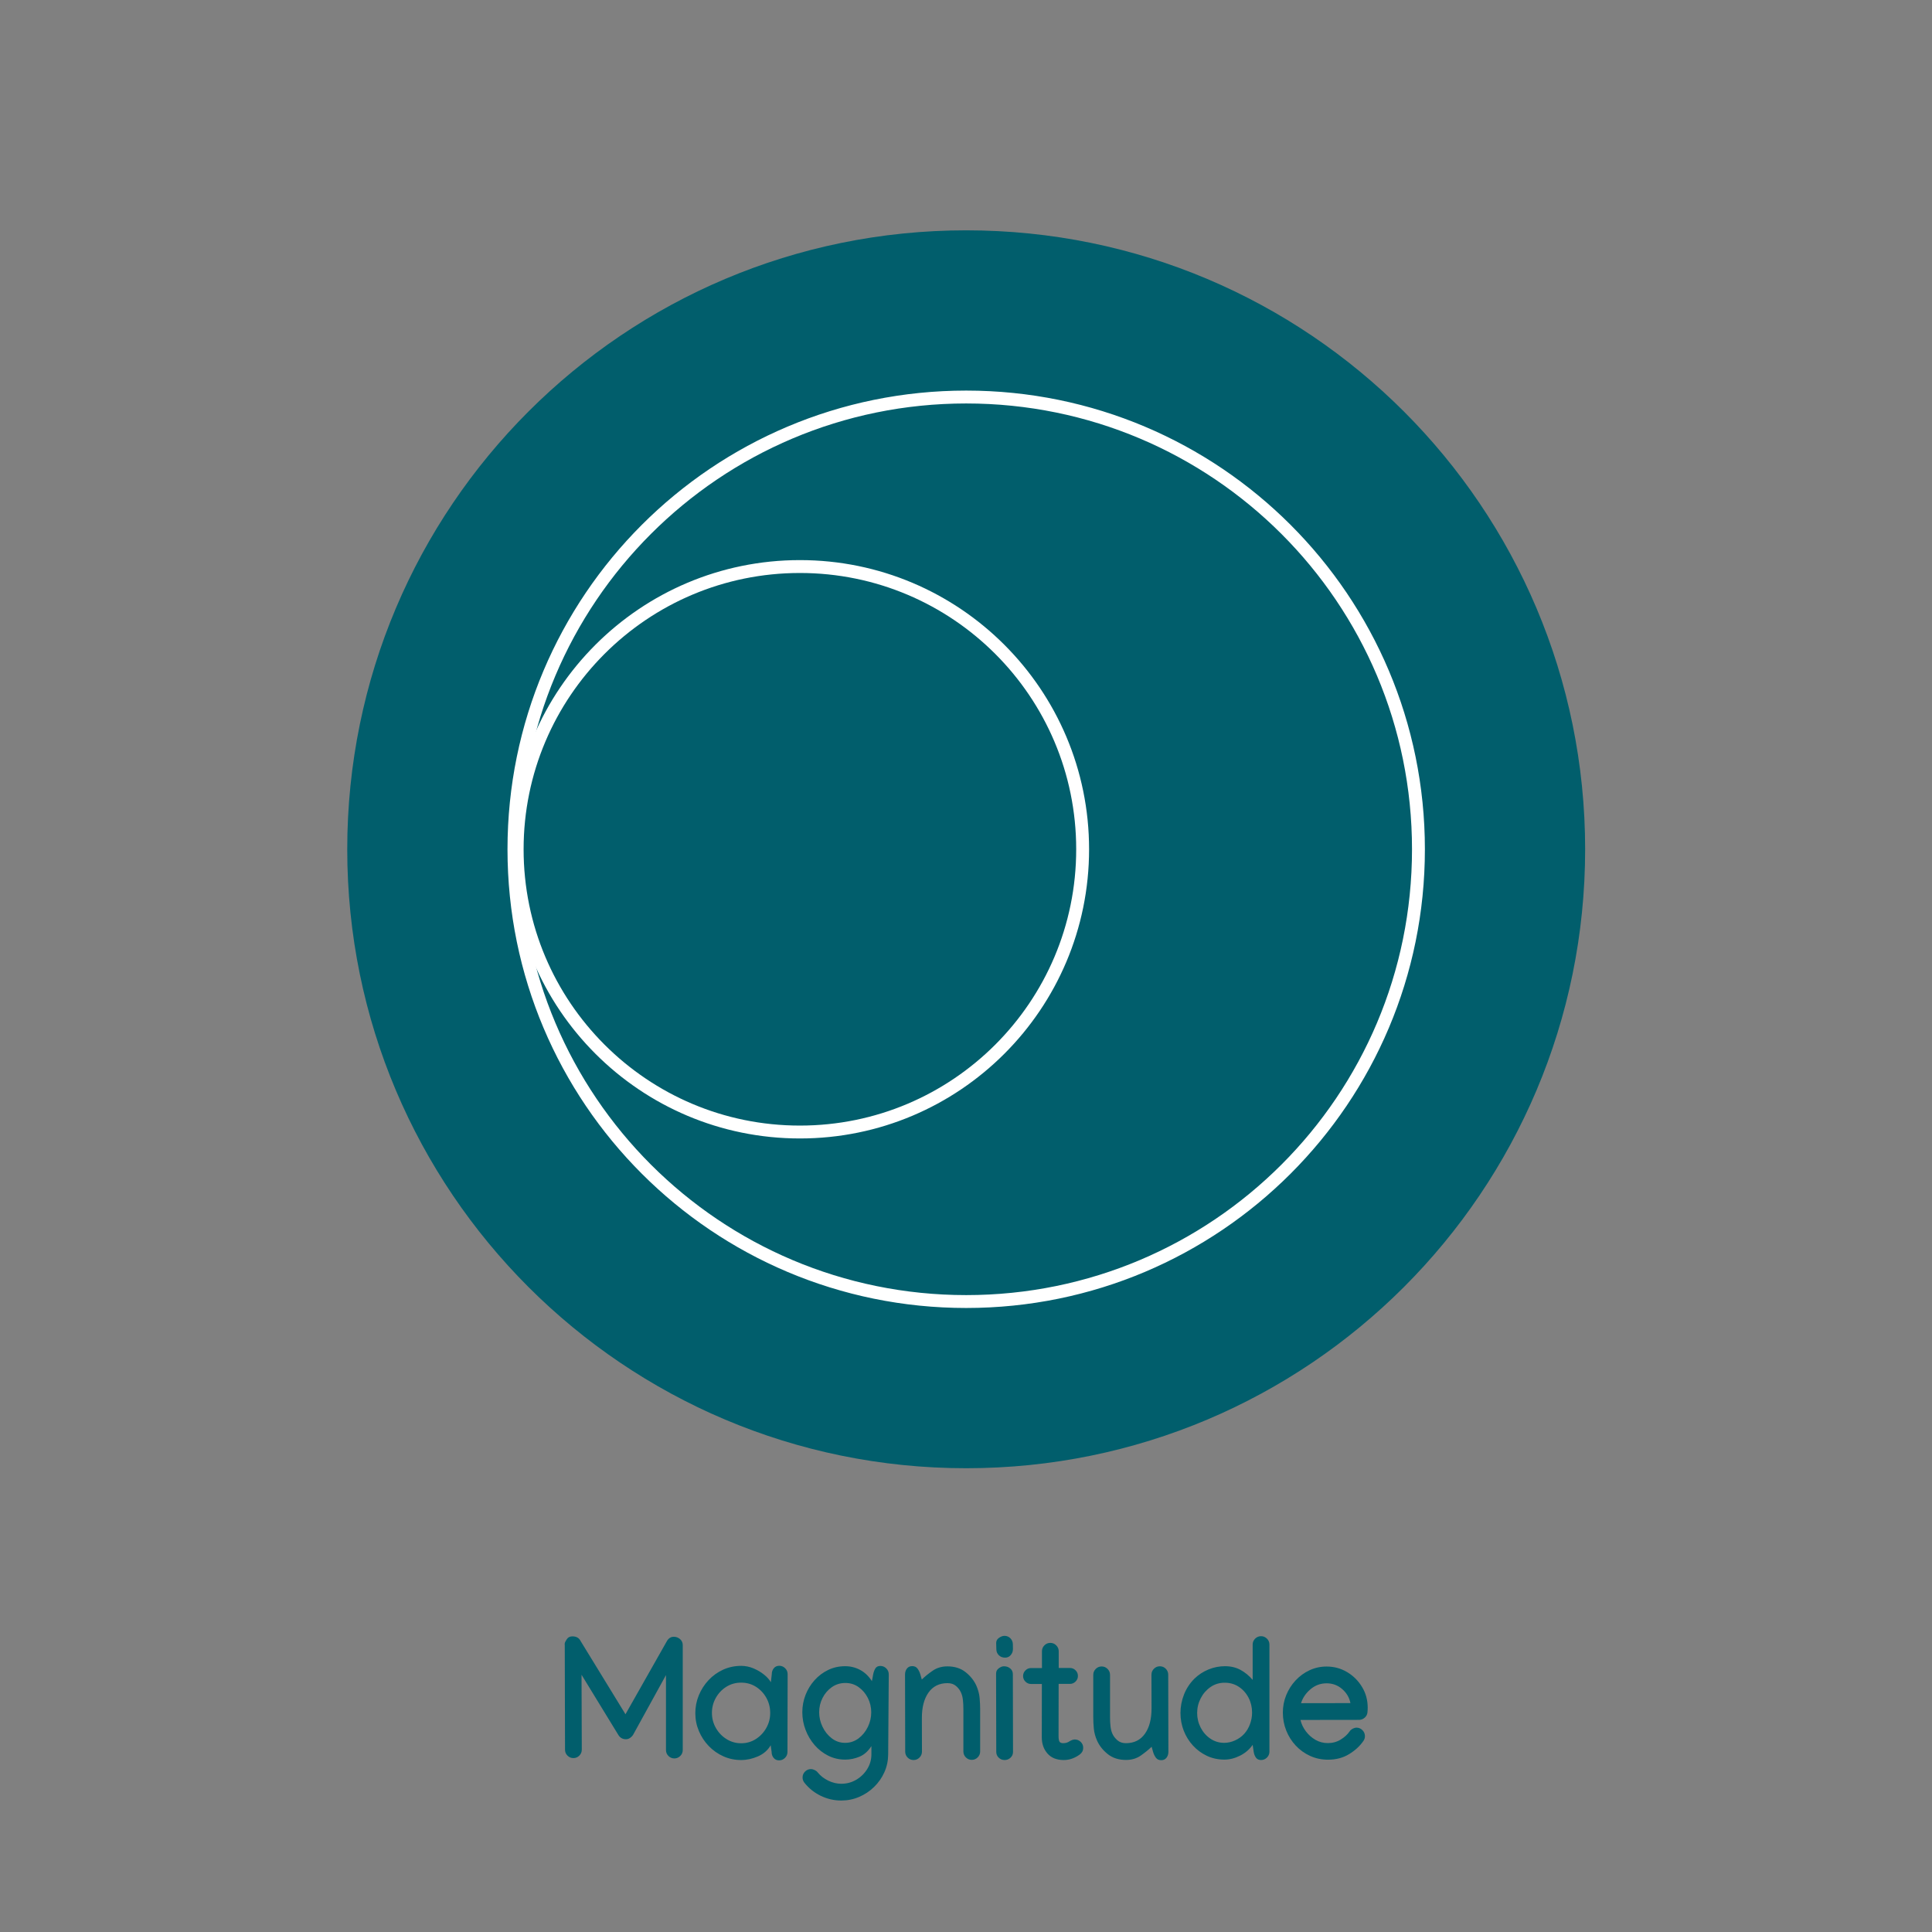 <?xml version="1.0" encoding="utf-8" ?>	<!-- Generator: Assembly 2.4 - http://assemblyapp.co -->	<svg version="1.1" xmlns="http://www.w3.org/2000/svg" xmlns:xlink="http://www.w3.org/1999/xlink" width="500.00" height="500.00" viewBox="0 0 500.0 500.0"><rect x="0" y="0" width="500.0" height="500.0" fill="#808080" stroke="none"/>		<g id="document" transform="scale(1.667 1.667) translate(150.0 150.0)">			<path d="M1.12121e-06,77.941 C53.103,77.941 96.091,34.953 96.091,-18.15 C96.091,-71.253 53.103,-114.242 9.3305e-07,-114.242 C-53.103,-114.242 -96.091,-71.253 -96.091,-18.15 C-96.091,34.953 -53.103,77.941 1.12121e-06,77.941 Z " fill="#015e6c" fill-opacity="1.00" />			<path d="M7.74881e-07,52.062 C38.801,52.062 70.212,20.651 70.212,-18.15 C70.212,-56.952 38.801,-88.363 7.79775e-07,-88.363 C-38.801,-88.363 -70.212,-56.952 -70.212,-18.15 C-70.212,20.651 -38.801,52.062 7.74881e-07,52.062 Z " fill="none" stroke-width="2.00" stroke="#ffffff" stroke-linecap="square" stroke-linejoin="miter" />			<path d="M18.078,-18.15 C18.078,-42.393 -1.575,-62.045 -25.817,-62.045 C-50.059,-62.045 -69.711,-42.393 -69.711,-18.15 C-69.711,6.092 -50.059,25.744 -25.817,25.744 C-1.575,25.744 18.078,6.092 18.078,-18.15 Z " fill="none" stroke-width="2.00" stroke="#ffffff" stroke-linecap="square" stroke-linejoin="miter" />			<path d="M-60.98,122.942 C-60.624,122.942 -60.318,122.814 -60.062,122.558 C-59.806,122.302 -59.678,121.996 -59.678,121.641 L-59.678,121.628 L-59.717,110.003 L-53.977,119.389 C-53.707,119.805 -53.321,120.013 -52.818,120.013 C-52.584,120.013 -52.367,119.942 -52.167,119.799 C-51.967,119.655 -51.82,119.506 -51.724,119.349 L-46.609,110.055 L-46.609,121.693 C-46.609,122.048 -46.481,122.354 -46.225,122.61 C-45.969,122.866 -45.663,122.994 -45.307,122.994 C-44.951,122.994 -44.645,122.866 -44.389,122.61 C-44.133,122.354 -44.005,122.048 -44.005,121.693 L-44.005,105.408 C-44.005,105.026 -44.144,104.714 -44.422,104.471 C-44.699,104.228 -45.025,104.106 -45.398,104.106 C-45.841,104.106 -46.192,104.323 -46.452,104.757 L-52.896,116.134 L-59.86,104.77 C-60.095,104.284 -60.524,104.041 -61.149,104.041 C-61.539,104.041 -61.839,104.21 -62.047,104.549 C-62.125,104.67 -62.193,104.787 -62.249,104.9 C-62.305,105.013 -62.334,105.13 -62.334,105.252 C-62.334,105.33 -62.329,105.408 -62.321,105.486 L-62.282,121.641 C-62.282,121.996 -62.154,122.302 -61.898,122.558 C-61.642,122.814 -61.336,122.942 -60.98,122.942 Z M-34.919,108.623 C-35.934,108.623 -36.874,108.821 -37.737,109.215 C-38.601,109.61 -39.356,110.153 -40.002,110.843 C-40.649,111.533 -41.152,112.318 -41.512,113.199 C-41.873,114.08 -42.053,115.002 -42.053,115.965 C-42.053,116.937 -41.868,117.861 -41.499,118.738 C-41.13,119.614 -40.621,120.391 -39.97,121.068 C-39.319,121.745 -38.564,122.276 -37.705,122.662 C-36.846,123.049 -35.926,123.242 -34.945,123.242 C-34.069,123.242 -33.196,123.053 -32.329,122.675 C-31.461,122.298 -30.801,121.723 -30.35,120.951 L-30.207,121.992 C-30.207,122.348 -30.103,122.654 -29.894,122.91 C-29.686,123.166 -29.404,123.294 -29.048,123.294 C-28.692,123.294 -28.387,123.166 -28.131,122.91 C-27.875,122.654 -27.747,122.348 -27.747,121.992 L-27.721,109.938 L-27.721,109.912 C-27.721,109.556 -27.849,109.25 -28.105,108.994 C-28.36,108.738 -28.666,108.61 -29.022,108.61 C-29.378,108.61 -29.66,108.738 -29.868,108.994 C-30.077,109.25 -30.181,109.556 -30.181,109.912 L-30.324,111.162 C-30.558,110.754 -30.916,110.357 -31.398,109.97 C-31.88,109.584 -32.426,109.263 -33.038,109.007 C-33.65,108.751 -34.277,108.623 -34.919,108.623 Z M-30.428,115.939 C-30.428,116.772 -30.63,117.547 -31.033,118.263 C-31.437,118.978 -31.979,119.553 -32.66,119.987 C-33.342,120.421 -34.099,120.638 -34.932,120.638 C-35.765,120.638 -36.527,120.421 -37.217,119.987 C-37.907,119.553 -38.455,118.978 -38.863,118.263 C-39.271,117.547 -39.475,116.768 -39.475,115.926 C-39.475,115.093 -39.276,114.318 -38.876,113.602 C-38.477,112.886 -37.935,112.311 -37.249,111.878 C-36.564,111.444 -35.796,111.227 -34.945,111.227 C-34.077,111.227 -33.305,111.444 -32.628,111.878 C-31.951,112.311 -31.415,112.884 -31.02,113.596 C-30.625,114.307 -30.428,115.088 -30.428,115.939 Z M-13.323,108.636 C-13.688,108.636 -13.948,108.766 -14.104,109.027 C-14.261,109.287 -14.373,109.595 -14.443,109.951 L-14.638,110.992 C-15.141,110.211 -15.753,109.63 -16.474,109.248 C-17.194,108.866 -17.966,108.675 -18.791,108.675 C-19.745,108.675 -20.626,108.871 -21.433,109.261 C-22.24,109.652 -22.943,110.181 -23.542,110.849 C-24.141,111.517 -24.607,112.279 -24.941,113.134 C-25.275,113.989 -25.442,114.885 -25.442,115.822 C-25.442,116.759 -25.275,117.668 -24.941,118.549 C-24.607,119.43 -24.141,120.217 -23.542,120.912 C-22.943,121.606 -22.238,122.157 -21.427,122.565 C-20.615,122.973 -19.736,123.177 -18.791,123.177 C-18.035,123.177 -17.296,123.027 -16.571,122.727 C-15.847,122.428 -15.228,121.879 -14.716,121.081 L-14.716,122.357 C-14.716,123.181 -14.931,123.94 -15.361,124.635 C-15.79,125.329 -16.358,125.884 -17.066,126.301 C-17.773,126.717 -18.548,126.926 -19.389,126.926 C-20.075,126.926 -20.75,126.765 -21.413,126.444 C-22.077,126.123 -22.626,125.693 -23.06,125.155 C-23.173,125.008 -23.331,124.886 -23.535,124.791 C-23.739,124.695 -23.928,124.648 -24.102,124.648 C-24.457,124.648 -24.763,124.776 -25.019,125.032 C-25.275,125.288 -25.403,125.593 -25.403,125.949 C-25.403,126.253 -25.304,126.531 -25.104,126.782 C-24.41,127.65 -23.561,128.325 -22.559,128.807 C-21.557,129.288 -20.505,129.529 -19.402,129.529 C-18.422,129.529 -17.495,129.342 -16.623,128.969 C-15.751,128.596 -14.976,128.08 -14.3,127.42 C-13.623,126.761 -13.091,126.001 -12.705,125.142 C-12.319,124.283 -12.121,123.368 -12.113,122.396 L-12.021,109.964 L-12.021,109.938 C-12.021,109.582 -12.149,109.276 -12.405,109.02 C-12.662,108.764 -12.967,108.636 -13.323,108.636 Z M-14.742,115.835 C-14.742,116.625 -14.918,117.382 -15.269,118.106 C-15.621,118.831 -16.102,119.423 -16.714,119.883 C-17.326,120.343 -18.018,120.573 -18.791,120.573 C-19.572,120.573 -20.266,120.339 -20.873,119.87 C-21.481,119.402 -21.958,118.805 -22.305,118.08 C-22.652,117.356 -22.826,116.603 -22.826,115.822 C-22.826,115.032 -22.65,114.292 -22.299,113.602 C-21.947,112.912 -21.466,112.353 -20.854,111.923 C-20.242,111.494 -19.541,111.279 -18.752,111.279 C-17.979,111.279 -17.291,111.496 -16.688,111.93 C-16.085,112.364 -15.61,112.925 -15.263,113.615 C-14.916,114.305 -14.742,115.045 -14.742,115.835 Z M-7.114,109.964 C-7.218,109.608 -7.366,109.302 -7.557,109.046 C-7.747,108.79 -8.021,108.662 -8.377,108.662 C-8.732,108.662 -9.008,108.79 -9.203,109.046 C-9.399,109.302 -9.496,109.608 -9.496,109.964 L-9.47,121.927 C-9.47,122.291 -9.344,122.602 -9.093,122.858 C-8.841,123.114 -8.533,123.242 -8.168,123.242 C-7.813,123.242 -7.507,123.114 -7.251,122.858 C-6.995,122.602 -6.867,122.296 -6.867,121.94 L-6.88,116.746 C-6.888,115.08 -6.548,113.756 -5.858,112.776 C-5.168,111.795 -4.181,111.305 -2.896,111.305 C-2.358,111.305 -1.916,111.454 -1.569,111.754 C-1.221,112.053 -0.965,112.394 -0.801,112.776 C-0.653,113.106 -0.555,113.487 -0.508,113.921 C-0.46,114.355 -0.436,114.828 -0.436,115.34 L-0.436,121.914 C-0.436,122.27 -0.308,122.576 -0.052,122.832 C0.204,123.088 0.51,123.216 0.866,123.216 C1.221,123.216 1.527,123.088 1.783,122.832 C2.039,122.576 2.167,122.27 2.167,121.914 L2.167,115.34 C2.167,114.793 2.139,114.21 2.083,113.589 C2.026,112.969 1.859,112.342 1.582,111.708 C1.226,110.91 0.67,110.209 -0.085,109.606 C-0.84,109.003 -1.786,108.701 -2.922,108.701 C-3.79,108.701 -4.552,108.927 -5.207,109.378 C-5.862,109.829 -6.424,110.285 -6.893,110.745 L-7.114,109.964 Z M6.047,107.347 C6.402,107.347 6.693,107.213 6.919,106.944 C7.144,106.675 7.257,106.371 7.257,106.033 L7.244,105.252 C7.235,104.896 7.107,104.592 6.86,104.34 C6.613,104.089 6.307,103.963 5.942,103.963 C5.673,103.963 5.391,104.065 5.096,104.269 C4.801,104.473 4.654,104.74 4.654,105.069 L4.68,106.059 C4.688,106.423 4.819,106.729 5.07,106.976 C5.322,107.224 5.647,107.347 6.047,107.347 Z M4.667,121.979 C4.667,122.326 4.793,122.623 5.044,122.871 C5.296,123.118 5.604,123.242 5.968,123.242 C6.324,123.242 6.63,123.12 6.886,122.877 C7.142,122.634 7.27,122.339 7.27,121.992 L7.244,109.938 L7.244,109.925 C7.244,109.552 7.11,109.252 6.841,109.027 C6.572,108.801 6.246,108.688 5.864,108.688 C5.604,108.688 5.335,108.792 5.057,109.001 C4.78,109.209 4.641,109.478 4.641,109.808 L4.667,121.979 Z M11.761,108.962 L10.069,108.962 C9.73,108.962 9.44,109.083 9.197,109.326 C8.954,109.569 8.832,109.86 8.832,110.198 C8.832,110.537 8.954,110.827 9.197,111.07 C9.44,111.313 9.73,111.435 10.069,111.435 L11.748,111.435 L11.735,119.597 L11.735,119.714 C11.735,120.721 12.03,121.56 12.62,122.233 C13.21,122.905 14.052,123.242 15.146,123.242 C15.632,123.242 16.087,123.159 16.512,122.994 C16.938,122.829 17.315,122.621 17.645,122.37 C17.992,122.109 18.166,121.766 18.166,121.341 C18.166,120.985 18.038,120.682 17.782,120.43 C17.526,120.178 17.22,120.052 16.864,120.052 C16.725,120.052 16.582,120.081 16.434,120.137 C16.287,120.193 16.161,120.256 16.057,120.326 C15.771,120.525 15.441,120.625 15.068,120.625 C14.773,120.625 14.577,120.545 14.482,120.384 C14.386,120.224 14.339,119.931 14.339,119.506 L14.339,119.48 L14.352,111.422 L16.109,111.422 C16.447,111.422 16.738,111.3 16.981,111.057 C17.224,110.814 17.346,110.524 17.346,110.185 C17.346,109.847 17.224,109.556 16.981,109.313 C16.738,109.07 16.447,108.949 16.109,108.949 L14.365,108.949 L14.365,106.358 C14.365,106.002 14.237,105.696 13.981,105.44 C13.725,105.184 13.419,105.056 13.063,105.056 C12.698,105.056 12.39,105.184 12.139,105.44 C11.887,105.696 11.761,106.002 11.761,106.358 L11.761,108.962 Z M29.009,121.966 C29.113,122.322 29.261,122.628 29.452,122.884 C29.643,123.14 29.916,123.268 30.272,123.268 C30.628,123.268 30.903,123.14 31.099,122.884 C31.294,122.628 31.391,122.322 31.391,121.966 L31.365,110.003 C31.365,109.639 31.239,109.328 30.988,109.072 C30.736,108.816 30.428,108.688 30.064,108.688 C29.708,108.688 29.402,108.816 29.146,109.072 C28.89,109.328 28.762,109.634 28.762,109.99 L28.775,115.184 C28.784,116.85 28.443,118.174 27.753,119.154 C27.063,120.135 26.076,120.625 24.791,120.625 C24.262,120.625 23.824,120.475 23.477,120.176 C23.13,119.877 22.869,119.536 22.696,119.154 C22.548,118.824 22.451,118.44 22.403,118.002 C22.355,117.564 22.331,117.093 22.331,116.59 L22.331,110.016 C22.331,109.66 22.203,109.354 21.947,109.098 C21.691,108.842 21.385,108.714 21.029,108.714 C20.674,108.714 20.368,108.842 20.112,109.098 C19.856,109.354 19.728,109.66 19.728,110.016 L19.728,116.59 C19.728,117.137 19.756,117.72 19.812,118.341 C19.869,118.961 20.036,119.588 20.314,120.222 C20.669,121.02 21.225,121.721 21.98,122.324 C22.735,122.927 23.681,123.229 24.818,123.229 C25.694,123.229 26.458,123.001 27.109,122.545 C27.759,122.09 28.319,121.636 28.788,121.185 L29.009,121.966 Z M33.266,115.939 C33.266,116.902 33.435,117.818 33.773,118.686 C34.112,119.553 34.589,120.324 35.205,120.996 C35.822,121.669 36.544,122.2 37.373,122.591 C38.202,122.981 39.106,123.177 40.087,123.177 C40.894,123.177 41.703,122.973 42.515,122.565 C43.326,122.157 43.979,121.597 44.474,120.886 L44.63,121.94 C44.682,122.296 44.797,122.602 44.975,122.858 C45.153,123.114 45.42,123.242 45.776,123.242 C46.131,123.242 46.437,123.114 46.693,122.858 C46.949,122.602 47.077,122.296 47.077,121.94 L47.077,105.317 C47.077,104.961 46.949,104.655 46.693,104.399 C46.437,104.143 46.131,104.015 45.776,104.015 C45.42,104.015 45.114,104.143 44.858,104.399 C44.602,104.655 44.474,104.961 44.474,105.317 L44.474,110.797 C43.918,110.146 43.289,109.63 42.586,109.248 C41.883,108.866 41.081,108.675 40.178,108.675 C39.293,108.675 38.438,108.844 37.614,109.183 C36.789,109.521 36.06,109.999 35.427,110.615 C34.715,111.326 34.177,112.147 33.813,113.075 C33.448,114.004 33.266,114.958 33.266,115.939 Z M40.061,120.573 C39.263,120.573 38.544,120.356 37.907,119.922 C37.269,119.488 36.767,118.918 36.403,118.21 C36.038,117.503 35.856,116.746 35.856,115.939 C35.856,115.132 36.041,114.37 36.41,113.654 C36.778,112.938 37.286,112.357 37.933,111.91 C38.579,111.463 39.31,111.24 40.126,111.24 C40.959,111.24 41.695,111.452 42.332,111.878 C42.97,112.303 43.471,112.867 43.836,113.57 C44.2,114.273 44.383,115.041 44.383,115.874 C44.383,116.481 44.276,117.076 44.064,117.657 C43.851,118.239 43.55,118.746 43.159,119.18 C42.769,119.606 42.295,119.944 41.74,120.196 C41.185,120.447 40.625,120.573 40.061,120.573 Z M55.955,108.727 C55.009,108.727 54.124,108.92 53.3,109.307 C52.475,109.693 51.753,110.22 51.132,110.888 C50.512,111.556 50.028,112.318 49.681,113.173 C49.334,114.028 49.16,114.928 49.16,115.874 C49.16,116.855 49.336,117.785 49.687,118.666 C50.039,119.547 50.531,120.326 51.165,121.003 C51.798,121.68 52.542,122.213 53.397,122.604 C54.252,122.994 55.178,123.19 56.176,123.19 C57.417,123.19 58.509,122.901 59.45,122.324 C60.392,121.747 61.132,121.063 61.67,120.274 C61.826,120.057 61.904,119.809 61.904,119.532 C61.904,119.176 61.776,118.868 61.52,118.608 C61.264,118.347 60.958,118.217 60.602,118.217 C60.411,118.217 60.21,118.273 59.997,118.386 C59.784,118.499 59.626,118.638 59.522,118.803 C59.192,119.28 58.732,119.701 58.142,120.065 C57.552,120.43 56.884,120.612 56.137,120.612 C55.443,120.612 54.803,120.443 54.217,120.104 C53.632,119.766 53.135,119.323 52.727,118.777 C52.319,118.23 52.041,117.644 51.894,117.019 L60.993,117.006 C61.314,117.006 61.602,116.896 61.858,116.674 C62.114,116.453 62.26,116.182 62.294,115.861 C62.321,115.609 62.334,115.362 62.334,115.119 C62.334,113.939 62.041,112.865 61.455,111.897 C60.869,110.929 60.095,110.159 59.131,109.586 C58.168,109.014 57.109,108.727 55.955,108.727 Z M51.985,114.416 C52.236,113.591 52.725,112.871 53.449,112.255 C54.174,111.639 55.009,111.331 55.955,111.331 C56.884,111.331 57.691,111.63 58.376,112.229 C59.062,112.828 59.487,113.552 59.652,114.403 L51.985,114.416 Z " fill="#015e6c" fill-opacity="1.00" />		</g>	</svg>